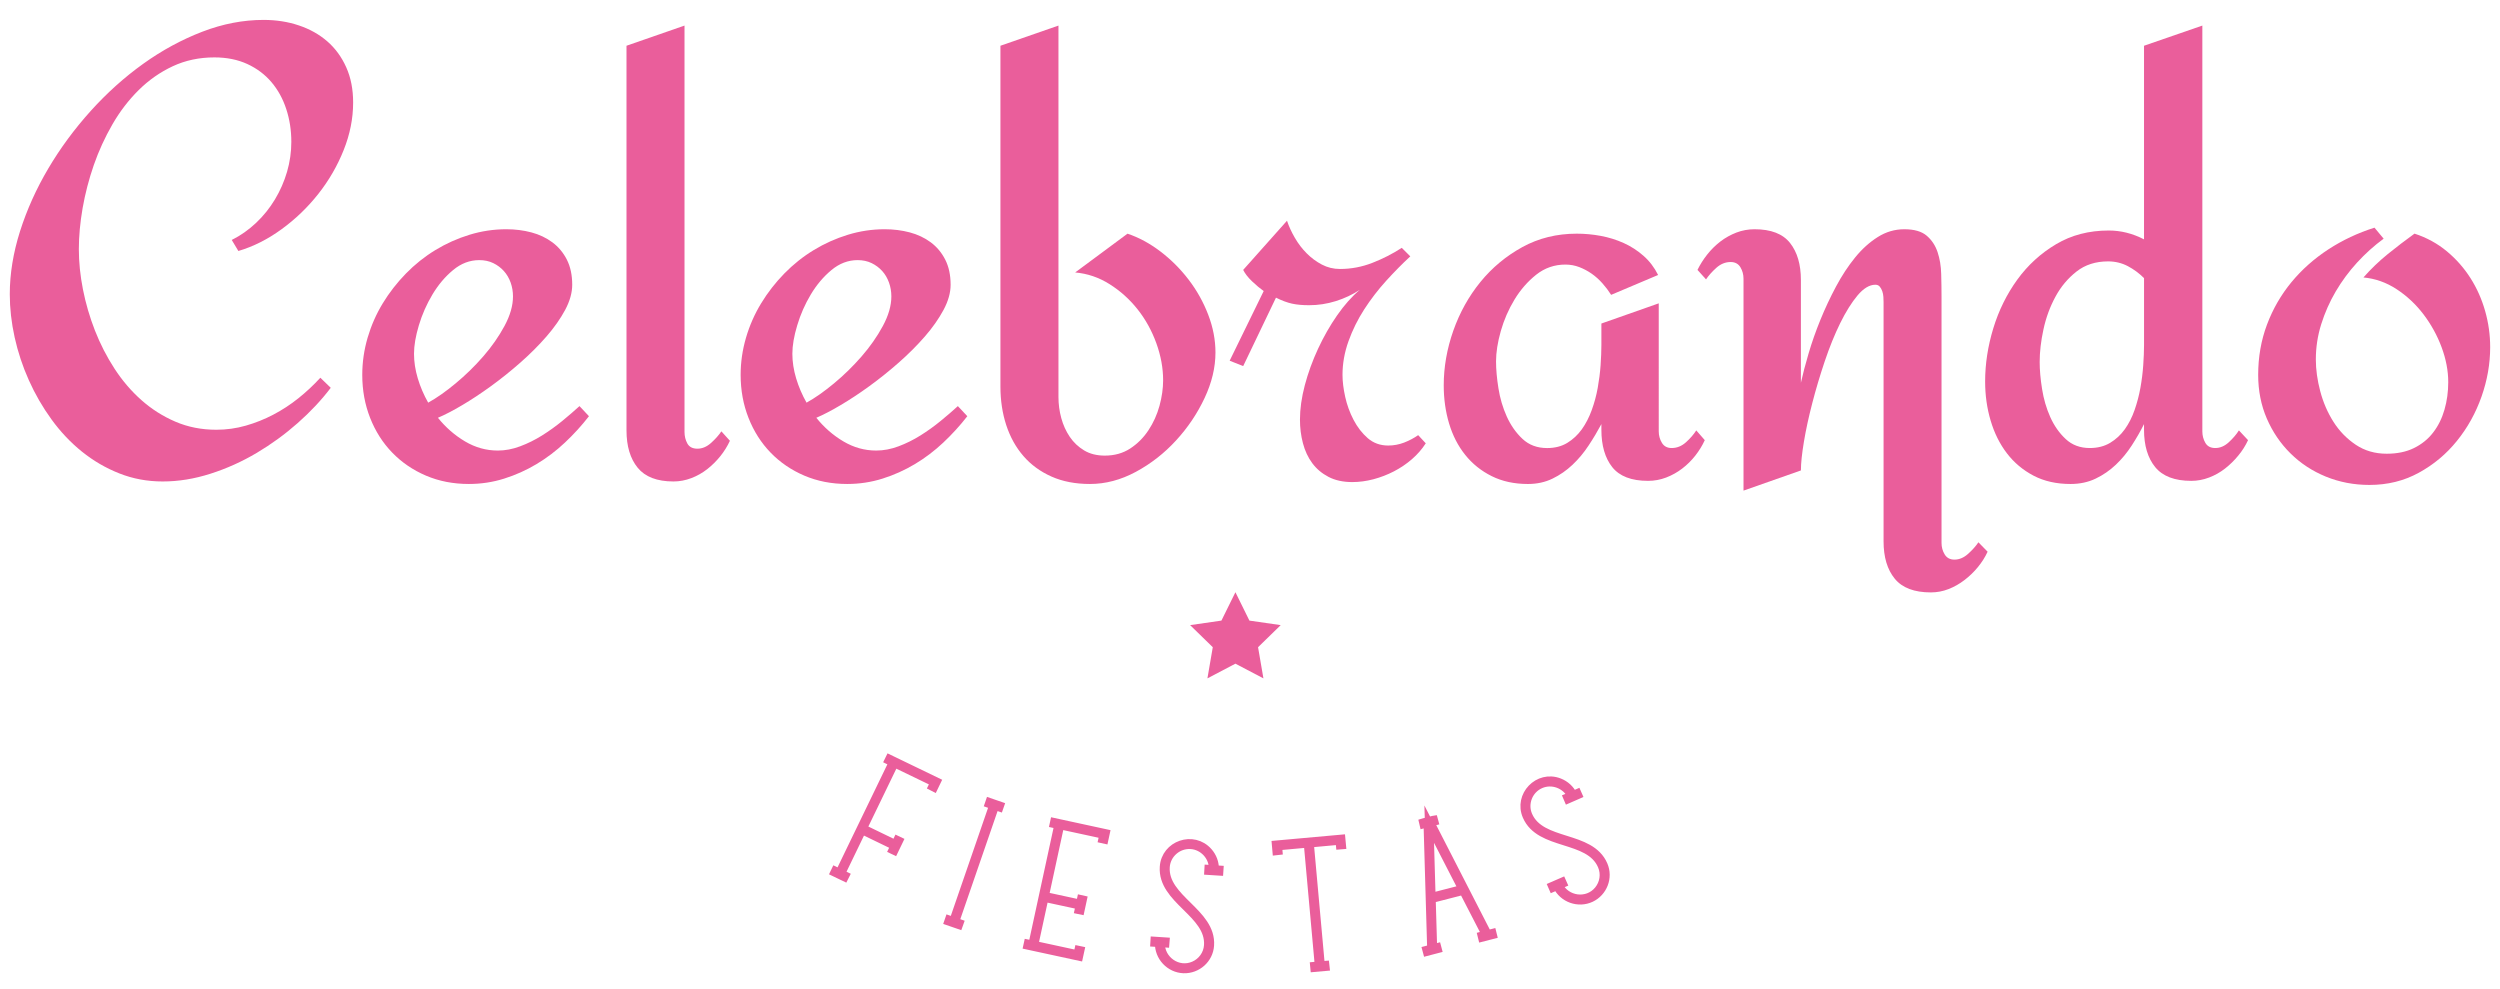 <?xml version="1.0" encoding="utf-8"?>
<!-- Generator: Adobe Illustrator 16.0.0, SVG Export Plug-In . SVG Version: 6.00 Build 0)  -->
<!DOCTYPE svg PUBLIC "-//W3C//DTD SVG 1.1//EN" "http://www.w3.org/Graphics/SVG/1.1/DTD/svg11.dtd">
<svg version="1.1" id="Layer_1" xmlns="http://www.w3.org/2000/svg" xmlns:xlink="http://www.w3.org/1999/xlink" x="0px" y="0px"
	 width="225px" height="89px" viewBox="0 0 225 89" enable-background="new 0 0 225 89" xml:space="preserve">
<g>
	<g>
		<path fill="#EA5E9B" d="M31.782,9.225c0,1.438-0.284,2.865-0.853,4.285c-0.566,1.419-1.328,2.734-2.283,3.944
			c-0.957,1.211-2.058,2.271-3.306,3.178c-1.249,0.909-2.544,1.561-3.887,1.957l-0.597-0.993c0.795-0.396,1.523-0.908,2.186-1.532
			c0.662-0.625,1.229-1.329,1.702-2.114c0.473-0.784,0.836-1.618,1.093-2.496c0.254-0.88,0.382-1.774,0.382-2.683
			c0-1.038-0.15-2.023-0.455-2.95c-0.302-0.928-0.747-1.736-1.333-2.428c-0.586-0.689-1.311-1.234-2.17-1.63
			c-0.861-0.396-1.85-0.597-2.966-0.597c-1.361,0-2.61,0.266-3.745,0.795c-1.135,0.53-2.157,1.244-3.065,2.142
			c-0.908,0.899-1.698,1.93-2.37,3.094c-0.67,1.163-1.23,2.382-1.674,3.66C8,16.133,7.664,17.426,7.435,18.731
			c-0.225,1.305-0.339,2.534-0.339,3.688c0,1.172,0.124,2.384,0.37,3.632c0.246,1.248,0.604,2.478,1.076,3.689
			c0.474,1.211,1.061,2.355,1.76,3.433c0.7,1.078,1.509,2.024,2.426,2.837c0.917,0.813,1.94,1.462,3.065,1.944
			c1.124,0.482,2.35,0.723,3.674,0.723c0.908,0,1.792-0.122,2.653-0.368c0.861-0.245,1.688-0.576,2.483-0.993
			c0.794-0.416,1.547-0.908,2.256-1.476c0.709-0.567,1.366-1.181,1.972-1.844l0.937,0.907c-0.833,1.098-1.821,2.153-2.966,3.165
			c-1.145,1.012-2.379,1.91-3.702,2.697c-1.325,0.784-2.71,1.408-4.158,1.87c-1.448,0.464-2.88,0.697-4.299,0.697
			c-1.38,0-2.682-0.241-3.901-0.725c-1.221-0.481-2.34-1.135-3.363-1.957c-1.021-0.822-1.934-1.788-2.738-2.895
			c-0.804-1.106-1.485-2.285-2.043-3.532c-0.56-1.249-0.985-2.535-1.279-3.858c-0.292-1.324-0.438-2.621-0.438-3.887
			c0-1.835,0.308-3.722,0.921-5.662c0.616-1.938,1.463-3.821,2.542-5.647c1.077-1.824,2.35-3.55,3.815-5.179
			c1.467-1.625,3.046-3.044,4.739-4.255c1.692-1.211,3.461-2.17,5.307-2.88c1.843-0.709,3.684-1.063,5.519-1.063
			c1.135,0,2.194,0.165,3.177,0.497c0.984,0.33,1.835,0.808,2.554,1.433c0.718,0.624,1.286,1.399,1.702,2.326
			C31.575,6.974,31.782,8.033,31.782,9.225z"/>
		<path fill="#EA5E9B" d="M53.006,37.459c-0.661,0.85-1.384,1.644-2.171,2.381c-0.784,0.739-1.637,1.382-2.553,1.932
			c-0.918,0.548-1.886,0.982-2.909,1.304c-1.02,0.322-2.08,0.482-3.178,0.482c-1.399,0-2.686-0.25-3.859-0.751
			c-1.173-0.502-2.184-1.192-3.036-2.072c-0.851-0.878-1.514-1.919-1.988-3.121c-0.472-1.201-0.708-2.492-0.708-3.874
			c0-1.134,0.161-2.25,0.482-3.347c0.322-1.097,0.776-2.127,1.363-3.094c0.586-0.964,1.282-1.857,2.085-2.681
			c0.803-0.822,1.688-1.527,2.652-2.113c0.965-0.586,1.987-1.046,3.065-1.375c1.078-0.331,2.185-0.498,3.319-0.498
			c0.795,0,1.546,0.096,2.256,0.284s1.337,0.487,1.887,0.893c0.549,0.408,0.983,0.927,1.306,1.562
			c0.32,0.633,0.481,1.385,0.481,2.255c0,0.719-0.213,1.476-0.637,2.27c-0.427,0.793-0.986,1.589-1.676,2.383
			c-0.69,0.795-1.471,1.576-2.34,2.342c-0.87,0.767-1.755,1.475-2.653,2.128c-0.898,0.652-1.764,1.224-2.596,1.715
			c-0.833,0.493-1.56,0.872-2.184,1.136c0.698,0.87,1.514,1.58,2.44,2.128c0.926,0.549,1.909,0.822,2.95,0.822
			c0.662,0,1.333-0.126,2.013-0.383c0.683-0.255,1.339-0.581,1.974-0.978c0.633-0.398,1.238-0.832,1.816-1.305
			c0.577-0.474,1.092-0.918,1.547-1.334L53.006,37.459z M46.169,26.676c0-0.435-0.071-0.852-0.212-1.248
			c-0.143-0.397-0.345-0.743-0.611-1.037c-0.264-0.294-0.581-0.529-0.95-0.71c-0.369-0.179-0.79-0.27-1.264-0.27
			c-0.851,0-1.637,0.298-2.354,0.895c-0.719,0.595-1.338,1.33-1.858,2.199c-0.521,0.87-0.928,1.792-1.221,2.767
			c-0.293,0.974-0.438,1.829-0.438,2.567c0,0.72,0.112,1.458,0.339,2.214c0.227,0.757,0.539,1.484,0.936,2.186
			c0.757-0.417,1.579-0.994,2.468-1.732c0.89-0.736,1.718-1.546,2.484-2.425c0.766-0.879,1.404-1.794,1.915-2.74
			C45.913,28.397,46.169,27.508,46.169,26.676z"/>
		<path fill="#EA5E9B" d="M65.692,39.671c-0.228,0.492-0.516,0.956-0.866,1.39c-0.35,0.435-0.743,0.823-1.177,1.164
			c-0.436,0.339-0.914,0.611-1.434,0.808c-0.52,0.198-1.054,0.299-1.603,0.299c-1.475,0-2.549-0.412-3.22-1.235
			c-0.672-0.823-1.007-1.943-1.007-3.362V4.117l5.221-1.815v36.575c0,0.379,0.085,0.724,0.254,1.035
			c0.17,0.312,0.473,0.47,0.909,0.47c0.435,0,0.847-0.175,1.234-0.525c0.387-0.351,0.693-0.696,0.921-1.036L65.692,39.671z"/>
		<path fill="#EA5E9B" d="M87.059,37.459c-0.662,0.85-1.386,1.644-2.171,2.381c-0.786,0.739-1.635,1.382-2.554,1.932
			c-0.917,0.548-1.886,0.982-2.908,1.304c-1.021,0.322-2.081,0.482-3.178,0.482c-1.399,0-2.686-0.25-3.858-0.751
			c-1.173-0.502-2.185-1.192-3.036-2.072c-0.85-0.878-1.514-1.919-1.986-3.121c-0.474-1.201-0.71-2.492-0.71-3.874
			c0-1.134,0.162-2.25,0.483-3.347c0.321-1.097,0.775-2.127,1.363-3.094c0.586-0.964,1.279-1.857,2.084-2.681
			c0.804-0.822,1.688-1.527,2.654-2.113c0.964-0.586,1.987-1.046,3.063-1.375c1.08-0.331,2.186-0.498,3.32-0.498
			c0.794,0,1.547,0.096,2.256,0.284s1.338,0.487,1.887,0.893c0.548,0.408,0.983,0.927,1.305,1.562
			c0.322,0.633,0.483,1.385,0.483,2.255c0,0.719-0.213,1.476-0.639,2.27c-0.427,0.793-0.984,1.589-1.674,2.383
			c-0.69,0.795-1.471,1.576-2.34,2.342c-0.87,0.767-1.756,1.475-2.653,2.128c-0.898,0.652-1.765,1.224-2.598,1.715
			c-0.832,0.493-1.559,0.872-2.183,1.136c0.699,0.87,1.511,1.58,2.44,2.128c0.926,0.549,1.91,0.822,2.95,0.822
			c0.662,0,1.333-0.126,2.016-0.383c0.68-0.255,1.337-0.581,1.97-0.978c0.635-0.398,1.24-0.832,1.816-1.305
			c0.579-0.474,1.094-0.918,1.547-1.334L87.059,37.459z M80.222,26.676c0-0.435-0.071-0.852-0.214-1.248
			c-0.142-0.397-0.344-0.743-0.61-1.037s-0.581-0.529-0.951-0.71c-0.369-0.179-0.789-0.27-1.263-0.27
			c-0.849,0-1.635,0.298-2.354,0.895c-0.718,0.595-1.338,1.33-1.858,2.199c-0.521,0.87-0.927,1.792-1.219,2.767
			c-0.295,0.974-0.44,1.829-0.44,2.567c0,0.72,0.113,1.458,0.34,2.214c0.228,0.757,0.539,1.484,0.936,2.186
			c0.756-0.417,1.579-0.994,2.469-1.732c0.889-0.736,1.716-1.546,2.482-2.425c0.766-0.879,1.405-1.794,1.916-2.74
			C79.965,28.397,80.222,27.508,80.222,26.676z"/>
		<path fill="#EA5E9B" d="M109.392,31.726c0,1.343-0.327,2.71-0.981,4.101c-0.652,1.389-1.507,2.662-2.568,3.815
			c-1.058,1.155-2.264,2.095-3.617,2.824c-1.353,0.728-2.729,1.092-4.129,1.092c-1.304,0-2.458-0.221-3.461-0.667
			c-1.003-0.445-1.844-1.058-2.525-1.844c-0.681-0.785-1.195-1.711-1.547-2.781c-0.349-1.068-0.525-2.227-0.525-3.476V4.117
			l5.222-1.815v33.425c0,0.644,0.084,1.278,0.254,1.902c0.17,0.624,0.426,1.187,0.766,1.688c0.34,0.502,0.77,0.907,1.292,1.221
			c0.52,0.312,1.139,0.467,1.858,0.467c0.87,0,1.631-0.211,2.284-0.637c0.653-0.425,1.202-0.975,1.646-1.646
			c0.444-0.671,0.776-1.404,0.993-2.198c0.217-0.795,0.327-1.562,0.327-2.299c0-1.097-0.204-2.208-0.61-3.333
			c-0.408-1.125-0.97-2.144-1.688-3.051c-0.719-0.908-1.562-1.664-2.525-2.269c-0.964-0.607-1.997-0.954-3.092-1.051l4.709-3.49
			c1.022,0.341,2.009,0.876,2.965,1.604c0.956,0.728,1.802,1.574,2.539,2.539c0.738,0.964,1.325,2.014,1.76,3.15
			C109.173,29.456,109.392,30.592,109.392,31.726z"/>
		<path fill="#EA5E9B" d="M128.319,39.898c-0.341,0.53-0.758,1.006-1.249,1.432c-0.493,0.427-1.034,0.79-1.618,1.093
			c-0.585,0.302-1.201,0.539-1.844,0.71c-0.645,0.169-1.278,0.254-1.9,0.254c-0.834,0-1.547-0.157-2.143-0.468
			c-0.598-0.313-1.084-0.724-1.462-1.234c-0.379-0.512-0.657-1.107-0.837-1.788c-0.181-0.682-0.269-1.39-0.269-2.127
			c0-0.964,0.145-2,0.438-3.108c0.294-1.106,0.691-2.198,1.191-3.276c0.501-1.079,1.073-2.081,1.717-3.008
			c0.644-0.926,1.324-1.692,2.042-2.297c-0.66,0.435-1.384,0.775-2.169,1.021c-0.784,0.246-1.585,0.367-2.398,0.367
			c-0.585,0-1.097-0.045-1.532-0.14c-0.434-0.095-0.917-0.275-1.448-0.539l-2.95,6.157l-1.218-0.482l3.063-6.27
			c-0.323-0.228-0.667-0.515-1.036-0.866c-0.369-0.35-0.639-0.695-0.81-1.037l3.943-4.426c0.172,0.511,0.408,1.027,0.712,1.546
			c0.301,0.521,0.656,0.984,1.063,1.39c0.405,0.409,0.86,0.744,1.361,1.008c0.503,0.265,1.045,0.398,1.634,0.398
			c1.002,0,1.976-0.184,2.922-0.554s1.822-0.818,2.638-1.348l0.767,0.767c-0.719,0.662-1.44,1.396-2.171,2.199
			c-0.729,0.805-1.385,1.66-1.974,2.567c-0.585,0.908-1.057,1.864-1.416,2.867c-0.361,1.003-0.54,2.014-0.54,3.035
			c0,0.588,0.08,1.246,0.241,1.974s0.412,1.418,0.753,2.071c0.34,0.652,0.765,1.202,1.274,1.646
			c0.513,0.445,1.126,0.666,1.848,0.666c0.489,0,0.967-0.089,1.432-0.267c0.461-0.18,0.884-0.404,1.261-0.668L128.319,39.898z"/>
		<path fill="#EA5E9B" d="M153.431,39.614c-0.226,0.493-0.511,0.956-0.852,1.39c-0.342,0.436-0.731,0.824-1.179,1.165
			c-0.443,0.34-0.926,0.609-1.445,0.808c-0.521,0.199-1.064,0.3-1.632,0.3c-1.494,0-2.567-0.413-3.221-1.236
			c-0.651-0.822-0.977-1.944-0.977-3.362v-0.51c-0.344,0.644-0.726,1.287-1.152,1.928c-0.423,0.645-0.906,1.221-1.446,1.732
			c-0.538,0.511-1.14,0.927-1.802,1.248c-0.662,0.322-1.399,0.482-2.213,0.482c-1.231,0-2.318-0.237-3.262-0.709
			c-0.949-0.472-1.743-1.111-2.385-1.916c-0.644-0.803-1.125-1.744-1.448-2.822c-0.321-1.079-0.481-2.222-0.481-3.432
			c0-1.647,0.289-3.288,0.864-4.924c0.579-1.635,1.392-3.097,2.442-4.383c1.048-1.287,2.308-2.332,3.771-3.136
			c1.468-0.805,3.101-1.207,4.898-1.207c0.718,0,1.436,0.066,2.155,0.199c0.717,0.134,1.403,0.346,2.058,0.639
			c0.651,0.294,1.248,0.677,1.785,1.15c0.542,0.473,0.98,1.049,1.321,1.73l-4.228,1.788c-0.228-0.359-0.487-0.704-0.782-1.035
			c-0.292-0.331-0.614-0.62-0.964-0.866c-0.351-0.245-0.725-0.444-1.121-0.597c-0.397-0.15-0.812-0.227-1.247-0.227
			c-0.984,0-1.859,0.303-2.627,0.909c-0.764,0.607-1.418,1.353-1.956,2.241c-0.539,0.889-0.949,1.835-1.234,2.837
			c-0.283,1.004-0.427,1.912-0.427,2.724c0,0.72,0.072,1.528,0.216,2.427c0.141,0.897,0.392,1.745,0.75,2.539
			c0.359,0.794,0.832,1.467,1.418,2.015c0.589,0.549,1.322,0.822,2.214,0.822c0.701,0,1.306-0.156,1.816-0.467
			c0.512-0.313,0.945-0.719,1.307-1.221c0.357-0.501,0.655-1.077,0.892-1.73c0.237-0.653,0.418-1.32,0.539-2.002
			c0.121-0.68,0.21-1.356,0.257-2.029c0.045-0.67,0.072-1.271,0.072-1.801v-1.958l5.162-1.817V38.82
			c0,0.378,0.095,0.723,0.285,1.036c0.188,0.311,0.48,0.467,0.878,0.467c0.473,0,0.903-0.174,1.293-0.523
			c0.386-0.35,0.693-0.705,0.921-1.064L153.431,39.614z"/>
		<path fill="#EA5E9B" d="M178.885,49.654c-0.226,0.493-0.522,0.957-0.88,1.392c-0.359,0.438-0.762,0.823-1.208,1.163
			c-0.442,0.34-0.92,0.611-1.431,0.81s-1.042,0.298-1.589,0.298c-1.495,0-2.579-0.412-3.249-1.234
			c-0.674-0.824-1.007-1.944-1.007-3.362V27.186c0-0.132-0.006-0.288-0.016-0.468c-0.011-0.179-0.045-0.35-0.1-0.51
			c-0.058-0.161-0.132-0.299-0.227-0.411c-0.096-0.115-0.229-0.171-0.397-0.171c-0.528,0-1.063,0.322-1.604,0.964
			c-0.538,0.644-1.058,1.476-1.561,2.498c-0.502,1.021-0.964,2.167-1.391,3.433c-0.426,1.268-0.8,2.521-1.12,3.76
			c-0.322,1.24-0.573,2.397-0.753,3.476c-0.179,1.08-0.27,1.939-0.27,2.583l-5.166,1.816V25.087c0-0.378-0.092-0.724-0.279-1.036
			c-0.191-0.312-0.485-0.469-0.88-0.469c-0.477,0-0.905,0.178-1.291,0.525c-0.388,0.351-0.696,0.696-0.924,1.037l-0.768-0.853
			c0.23-0.472,0.518-0.93,0.868-1.375c0.35-0.445,0.748-0.837,1.189-1.178c0.444-0.34,0.93-0.608,1.448-0.809
			c0.521-0.198,1.066-0.297,1.631-0.297c1.477,0,2.54,0.411,3.193,1.234c0.651,0.823,0.978,1.935,0.978,3.334v9.251
			c0.173-0.777,0.401-1.661,0.696-2.654c0.293-0.993,0.646-2,1.063-3.022c0.417-1.022,0.885-2.019,1.405-2.993
			c0.521-0.974,1.093-1.844,1.717-2.611c0.624-0.766,1.306-1.38,2.045-1.843c0.734-0.464,1.531-0.696,2.382-0.696
			c0.889,0,1.561,0.194,2.015,0.582c0.453,0.388,0.778,0.879,0.978,1.476c0.198,0.595,0.308,1.254,0.326,1.971
			c0.02,0.719,0.03,1.41,0.03,2.073v22.13c0,0.379,0.093,0.722,0.283,1.033c0.188,0.312,0.482,0.469,0.881,0.469
			c0.433,0,0.845-0.175,1.232-0.524c0.387-0.349,0.696-0.695,0.923-1.036L178.885,49.654z"/>
		<path fill="#EA5E9B" d="M202.324,39.614c-0.227,0.493-0.519,0.956-0.88,1.39c-0.357,0.436-0.755,0.824-1.19,1.165
			c-0.437,0.34-0.912,0.609-1.433,0.808c-0.521,0.199-1.055,0.3-1.604,0.3c-1.494,0-2.577-0.413-3.248-1.236
			c-0.672-0.822-1.007-1.944-1.007-3.362v-0.51c-0.322,0.644-0.691,1.287-1.107,1.928c-0.418,0.645-0.893,1.221-1.434,1.732
			c-0.539,0.511-1.144,0.927-1.816,1.248c-0.671,0.322-1.424,0.482-2.256,0.482c-1.267,0-2.379-0.25-3.334-0.751
			c-0.955-0.502-1.754-1.173-2.396-2.014c-0.643-0.843-1.132-1.822-1.461-2.938c-0.332-1.115-0.496-2.289-0.496-3.518
			c0-1.588,0.245-3.187,0.737-4.796c0.49-1.607,1.21-3.063,2.154-4.369c0.946-1.306,2.11-2.371,3.49-3.192
			c1.382-0.824,2.963-1.235,4.74-1.235c1.097,0,2.155,0.265,3.179,0.796V4.117l5.249-1.815V38.82c0,0.378,0.088,0.723,0.27,1.036
			c0.18,0.311,0.477,0.467,0.895,0.467c0.433,0,0.839-0.174,1.218-0.523s0.683-0.705,0.908-1.064L202.324,39.614z M192.963,31.074
			v-6.043c-0.437-0.436-0.924-0.796-1.462-1.08c-0.538-0.282-1.131-0.426-1.773-0.426c-1.116,0-2.063,0.304-2.836,0.909
			c-0.776,0.606-1.413,1.363-1.902,2.27c-0.493,0.909-0.852,1.887-1.078,2.938c-0.229,1.048-0.341,2.027-0.341,2.935
			c0,0.72,0.07,1.528,0.214,2.427c0.141,0.898,0.385,1.741,0.735,2.524c0.351,0.786,0.813,1.448,1.394,1.987
			c0.576,0.539,1.299,0.808,2.169,0.808c0.701,0,1.309-0.156,1.83-0.467c0.519-0.313,0.96-0.719,1.318-1.221
			c0.359-0.501,0.654-1.077,0.881-1.73c0.228-0.653,0.401-1.32,0.525-2.002c0.122-0.68,0.207-1.356,0.254-2.029
			C192.937,32.205,192.963,31.604,192.963,31.074z"/>
		<path fill="#EA5E9B" d="M213.251,43.644c-1.4,0-2.709-0.252-3.932-0.752c-1.219-0.5-2.276-1.196-3.174-2.085
			c-0.901-0.889-1.609-1.933-2.131-3.136c-0.52-1.202-0.778-2.511-0.778-3.931c0-1.606,0.263-3.115,0.793-4.526
			c0.528-1.408,1.264-2.68,2.199-3.816c0.937-1.134,2.044-2.117,3.319-2.951c1.277-0.833,2.663-1.485,4.156-1.957l0.825,0.992
			c-0.853,0.624-1.647,1.34-2.385,2.143c-0.737,0.805-1.38,1.674-1.93,2.609c-0.549,0.937-0.982,1.921-1.306,2.952
			c-0.322,1.031-0.482,2.085-0.482,3.165c0,0.907,0.132,1.862,0.397,2.865c0.266,1.001,0.662,1.919,1.191,2.751
			c0.53,0.834,1.197,1.519,2.001,2.058c0.804,0.54,1.735,0.81,2.795,0.81c0.944,0,1.765-0.171,2.454-0.513
			c0.69-0.339,1.265-0.802,1.716-1.39c0.454-0.586,0.797-1.273,1.022-2.057c0.228-0.786,0.34-1.613,0.34-2.483
			c0-1.021-0.199-2.065-0.596-3.136c-0.396-1.068-0.941-2.055-1.63-2.964c-0.691-0.907-1.501-1.664-2.428-2.27
			c-0.927-0.605-1.919-0.955-2.979-1.05c0.664-0.756,1.393-1.456,2.186-2.101c0.794-0.642,1.599-1.257,2.411-1.844
			c1.1,0.359,2.068,0.89,2.909,1.589c0.841,0.7,1.551,1.505,2.128,2.413c0.577,0.906,1.017,1.896,1.32,2.964
			c0.303,1.069,0.453,2.152,0.453,3.25c0,1.494-0.26,2.979-0.779,4.454c-0.521,1.477-1.259,2.805-2.215,3.986
			c-0.954,1.184-2.1,2.138-3.433,2.866C216.358,43.28,214.878,43.644,213.251,43.644z"/>
	</g>
	<polygon fill="#EA5E9B" points="111.188,53.3 112.447,55.854 115.264,56.261 113.225,58.249 113.708,61.053 111.188,59.73 
		108.668,61.053 109.15,58.249 107.111,56.261 109.928,55.854 	"/>
	<g>
		<path fill="#EA5E9B" stroke="#EA5E9B" stroke-width="0.768" stroke-miterlimit="10" d="M75.179,78.392l0.378,0.184l4.818-9.963
			l-0.377-0.185l0.056-0.114c1.406,0.682,2.823,1.364,4.229,2.043l-0.239,0.496l-0.115-0.059l0.184-0.377l-3.621-1.749l-2.853,5.898
			l2.953,1.43l0.179-0.372l0.117,0.056c-0.139,0.289-0.28,0.577-0.418,0.865l-0.115-0.055l0.179-0.37l-2.954-1.43l-1.905,3.941
			l0.377,0.183l-0.057,0.113l-0.872-0.419L75.179,78.392z"/>
		<path fill="#EA5E9B" stroke="#EA5E9B" stroke-width="0.768" stroke-miterlimit="10" d="M89.026,72.331l0.042-0.122
			c0.301,0.104,0.604,0.209,0.906,0.313l-0.042,0.12l-0.388-0.134c-1.204,3.493-2.404,6.976-3.605,10.456l0.39,0.136l-0.046,0.128
			c-0.3-0.103-0.604-0.208-0.907-0.313l0.045-0.131l0.389,0.137c1.2-3.483,2.4-6.966,3.604-10.455L89.026,72.331z"/>
		<path fill="#EA5E9B" stroke="#EA5E9B" stroke-width="0.768" stroke-miterlimit="10" d="M92.521,84.947l0.412,0.086l2.34-10.81
			l-0.411-0.089l0.027-0.125c1.536,0.333,3.065,0.665,4.602,0.998l-0.116,0.535l-0.135-0.03l0.09-0.409l-3.932-0.851l-1.385,6.404
			l3.207,0.695l0.087-0.404l0.125,0.028c-0.067,0.313-0.134,0.624-0.202,0.938l-0.126-0.026l0.089-0.414l-3.207-0.693l-0.927,4.28
			l3.931,0.85l0.088-0.4l0.134,0.028l-0.117,0.538c-1.537-0.333-3.064-0.665-4.603-0.996L92.521,84.947z"/>
		<path fill="#EA5E9B" stroke="#EA5E9B" stroke-width="0.768" stroke-miterlimit="10" d="M109.185,78.249
			c0.037-1.153-0.87-2.145-2.01-2.218c-1.176-0.076-2.206,0.828-2.281,1.996c-0.186,2.892,4.19,4.089,3.989,7.062
			c-0.08,1.231-1.146,2.16-2.354,2.119c-1.243-0.043-2.245-1.105-2.202-2.357l-0.411-0.026l0.008-0.137l0.95,0.062l-0.011,0.137
			l-0.408-0.029c-0.046,1.555,1.558,2.676,3,2.044c0.715-0.31,1.236-1,1.289-1.82c0.193-2.892-4.18-4.088-3.98-7.062
			c0.127-1.987,2.637-2.87,3.979-1.345c0.376,0.425,0.595,0.988,0.576,1.584l0.409,0.026l-0.009,0.135l-0.947-0.06l0.008-0.138
			L109.185,78.249z"/>
		<path fill="#EA5E9B" stroke="#EA5E9B" stroke-width="0.768" stroke-miterlimit="10" d="M118.298,86.953l0.418-0.039
			l-0.996-11.015l-2.719,0.247l0.037,0.419L114.9,76.58l-0.048-0.548l5.85-0.527l0.051,0.546l-0.136,0.011l-0.038-0.42l-2.721,0.248
			l0.996,11.012l0.406-0.035l0.015,0.137l-0.964,0.086L118.298,86.953z"/>
		<path fill="#EA5E9B" stroke="#EA5E9B" stroke-width="0.768" stroke-miterlimit="10" d="M134.3,83.992l0.033,0.133
			c-0.31,0.079-0.62,0.158-0.929,0.238l-0.033-0.133l0.38-0.098l-2.053-3.982l-2.869,0.739l0.132,4.475l0.373-0.094l0.034,0.129
			c-0.311,0.082-0.619,0.163-0.929,0.243l-0.036-0.134l0.426-0.111L128.5,74.064l-0.365,0.096l-0.029-0.124
			c0.016-0.005,0.034-0.011,0.052-0.015c0,0,0.204-0.052,0.823-0.213c0.018-0.004,0.034-0.008,0.052-0.011l0.033,0.122l-0.363,0.094
			l5.174,10.088L134.3,83.992z M131.636,80.023l-3.007-5.849l0.192,6.575L131.636,80.023z"/>
		<path fill="#EA5E9B" stroke="#EA5E9B" stroke-width="0.768" stroke-miterlimit="10" d="M141.448,71.63
			c-0.492-1.043-1.753-1.511-2.801-1.056c-1.081,0.469-1.583,1.743-1.116,2.816c1.154,2.659,5.594,1.725,6.772,4.461
			c0.491,1.13-0.033,2.443-1.124,2.959c-1.125,0.53-2.503,0.041-3.036-1.089l-0.378,0.163l-0.055-0.126l0.872-0.379l0.056,0.125
			l-0.378,0.164c0.67,1.402,2.609,1.666,3.603,0.447c0.495-0.604,0.644-1.457,0.314-2.21c-1.146-2.66-5.584-1.729-6.765-4.463
			c-0.792-1.825,1.036-3.76,2.925-3.017c0.529,0.209,0.982,0.609,1.236,1.147l0.376-0.165l0.055,0.124l-0.872,0.381l-0.054-0.127
			L141.448,71.63z"/>
	</g>
</g>
</svg>
